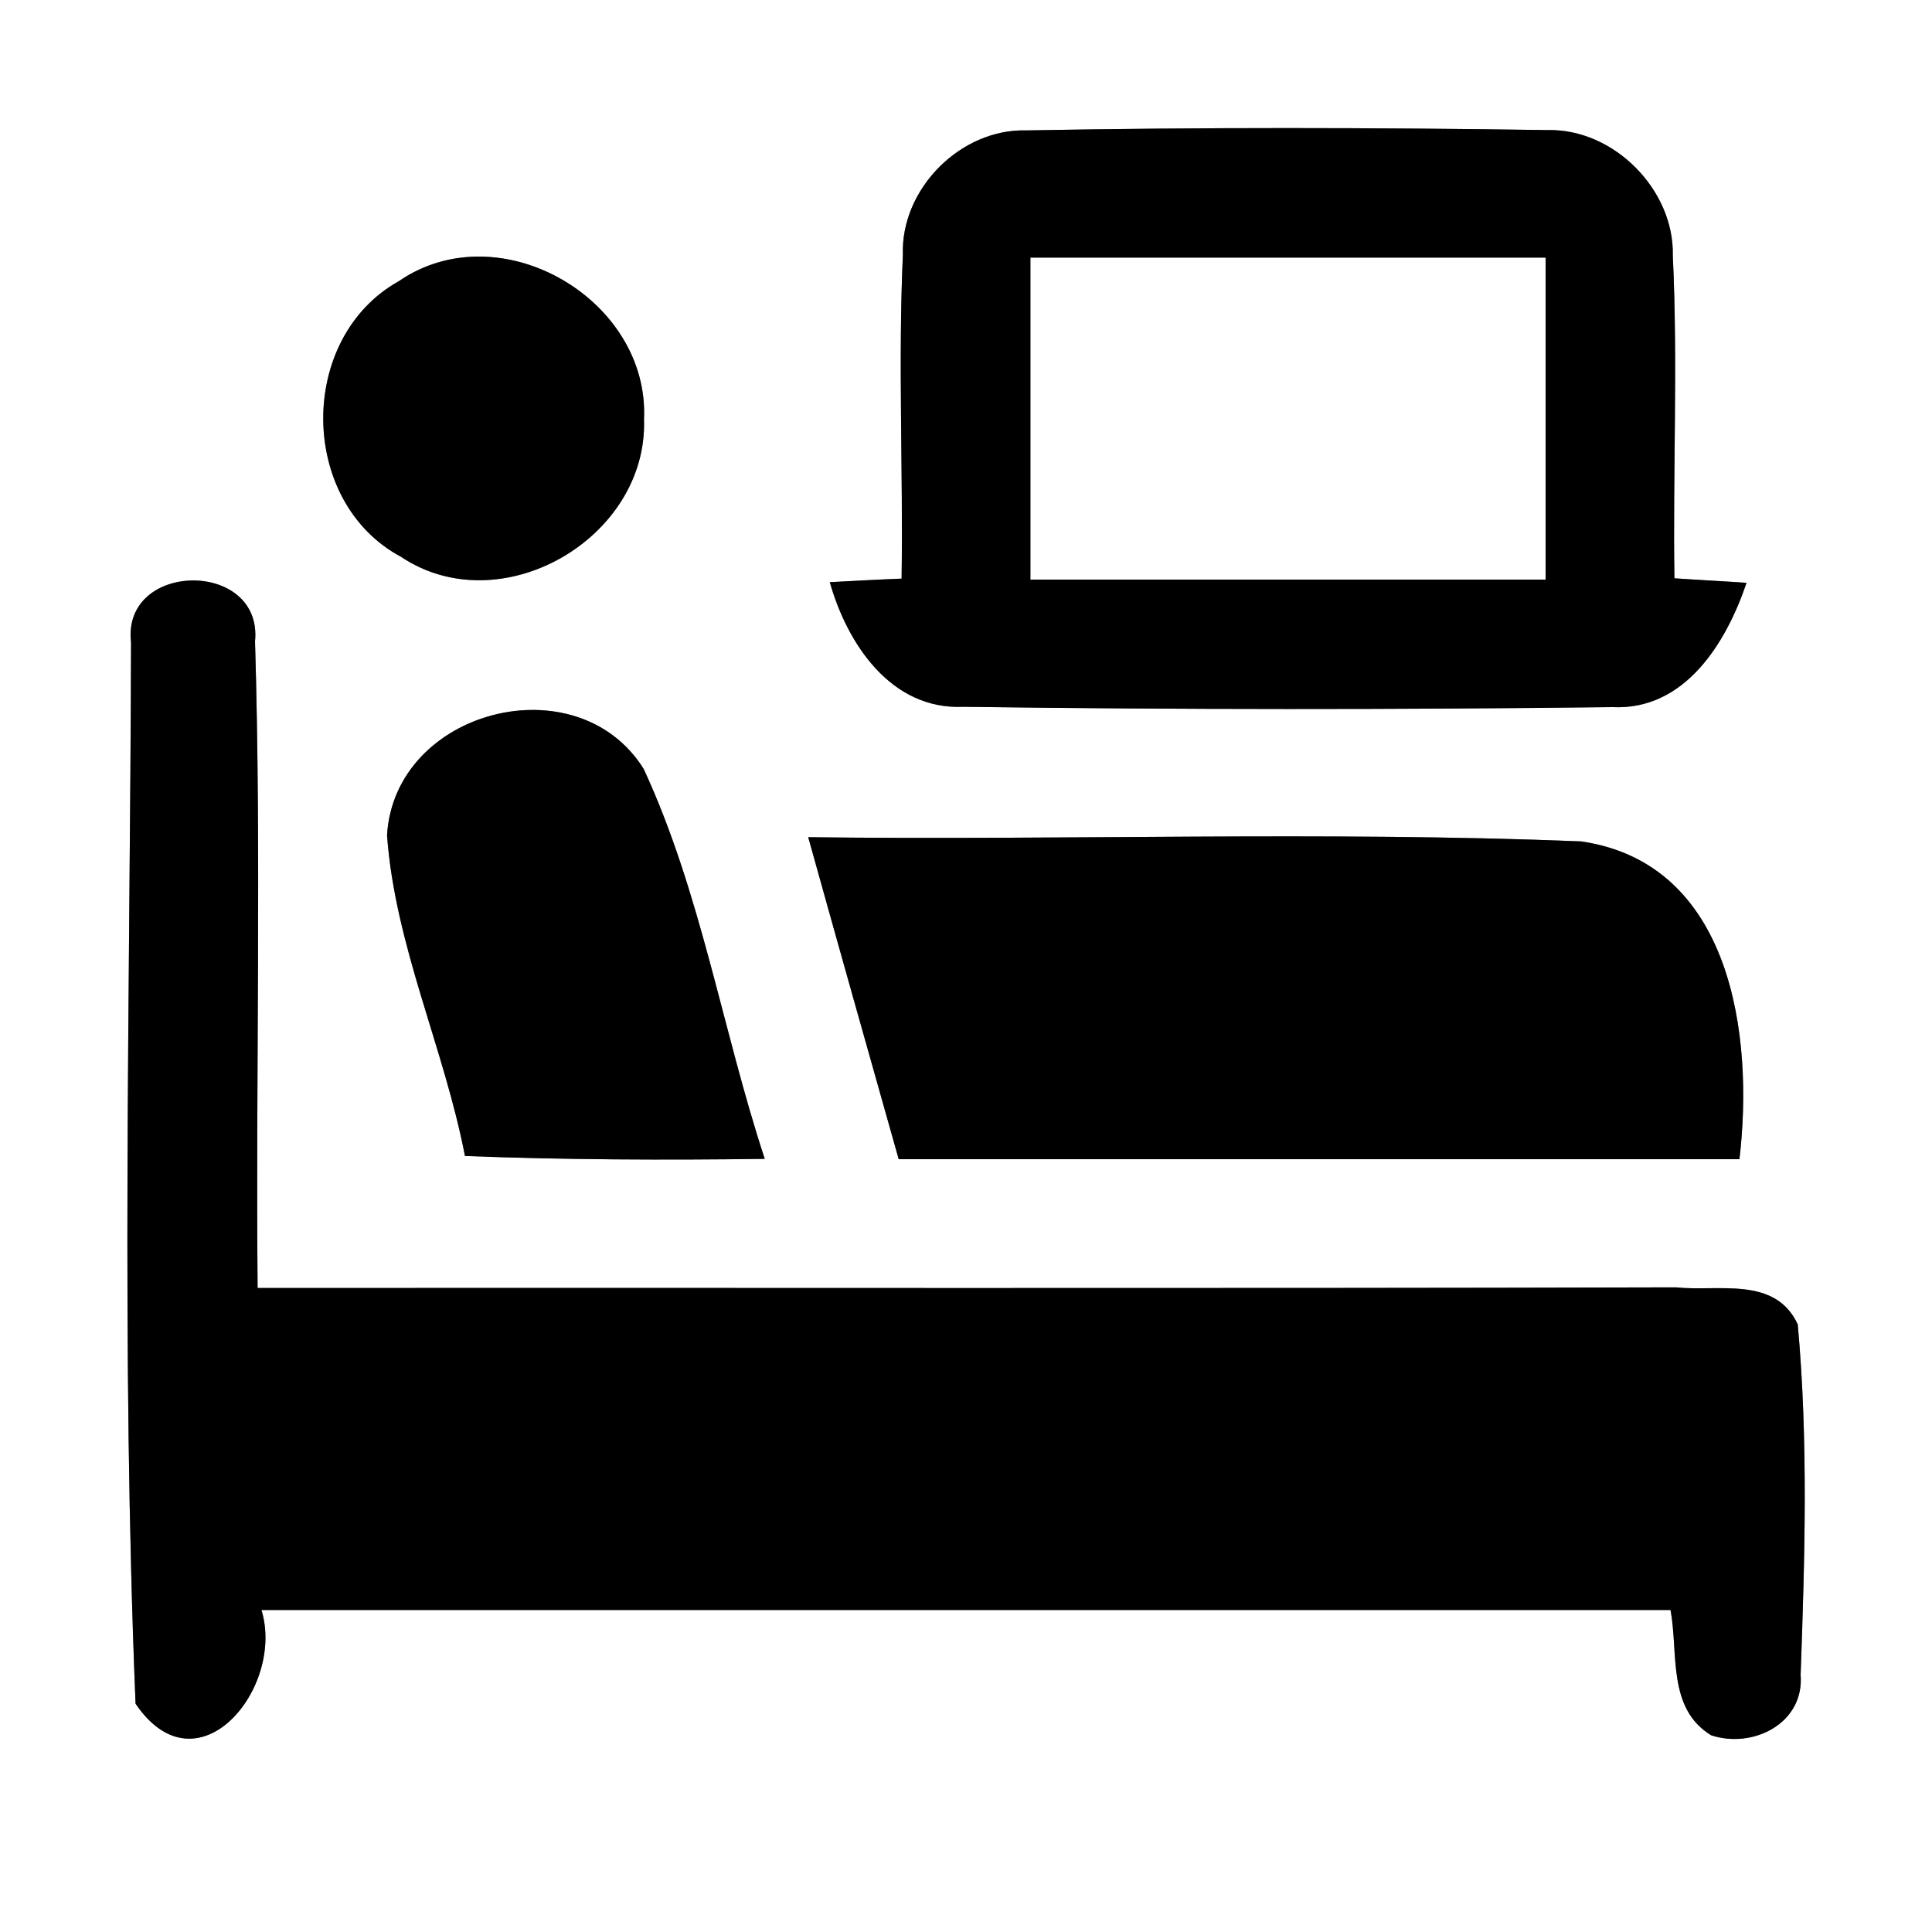 <?xml version="1.0" encoding="UTF-8" ?>
<!DOCTYPE svg PUBLIC "-//W3C//DTD SVG 1.1//EN" "http://www.w3.org/Graphics/SVG/1.1/DTD/svg11.dtd">
<svg width="60pt" height="60pt" viewBox="0 0 60 60" version="1.1" xmlns="http://www.w3.org/2000/svg">
<rect x="0" y="0" width="60" height="60" fill="#808080" stroke="none"/>
<g id="#ffffffff">
<path fill="#ffffff" opacity="1.00" d=" M 0.00 0.00 L 60.00 0.00 L 60.00 60.00 L 0.00 60.00 L 0.00 0.00 M 28.04 7.91 C 27.89 11.26 28.05 14.61 28.00 17.97 C 27.44 17.99 26.33 18.05 25.77 18.08 C 26.31 19.99 27.67 22.05 29.91 21.95 C 36.63 22.04 43.35 22.04 50.07 21.96 C 52.33 22.07 53.61 19.96 54.24 18.10 C 53.68 18.06 52.56 18.00 52.00 17.96 C 51.95 14.62 52.11 11.28 51.95 7.94 C 52.00 5.89 50.11 3.99 48.06 4.04 C 42.67 3.96 37.27 3.95 31.88 4.05 C 29.83 3.99 27.97 5.87 28.04 7.91 M 12.39 8.73 C 9.23 10.49 9.26 15.58 12.45 17.29 C 15.56 19.37 20.12 16.71 20.00 13.03 C 20.18 9.29 15.52 6.58 12.39 8.73 M 4.07 19.96 C 4.04 30.94 3.76 41.95 4.21 52.91 C 6.13 55.74 8.86 52.42 8.12 50.00 C 22.71 50.00 37.29 50.00 51.88 50.00 C 52.13 51.34 51.77 53.05 53.14 53.89 C 54.44 54.32 56.04 53.52 55.92 52.01 C 56.05 48.39 56.16 44.74 55.83 41.13 C 55.13 39.62 53.36 40.12 52.04 39.98 C 37.36 40.02 22.68 39.99 8.00 40.00 C 7.94 33.31 8.12 26.61 7.92 19.92 C 8.17 17.37 3.77 17.41 4.07 19.96 M 12.02 25.94 C 12.27 29.37 13.79 32.54 14.44 35.90 C 17.54 36.02 20.64 36.03 23.75 35.99 C 22.43 31.98 21.77 27.72 19.99 23.88 C 17.92 20.57 12.25 22.04 12.02 25.94 M 25.10 26.00 C 26.03 29.34 26.97 32.67 27.91 36.00 C 36.61 36.00 45.32 36.00 54.02 36.00 C 54.47 32.17 53.79 26.81 49.10 26.13 C 41.11 25.81 33.10 26.10 25.10 26.00 Z" />
<path fill="#ffffff" opacity="1.00" d=" M 32.00 8.00 C 37.33 8.00 42.67 8.00 48.00 8.00 C 48.00 11.33 48.00 14.67 48.00 18.00 C 42.67 18.00 37.33 18.00 32.00 18.00 C 32.00 14.67 32.00 11.33 32.00 8.00 Z" />
</g>
<g id="#000000ff">
<path fill="#000000" opacity="1.00" d=" M 28.04 7.91 C 27.97 5.87 29.83 3.99 31.88 4.05 C 37.27 3.95 42.67 3.96 48.06 4.04 C 50.11 3.99 52.00 5.89 51.95 7.94 C 52.11 11.28 51.95 14.62 52.00 17.96 C 52.56 18.00 53.68 18.06 54.24 18.10 C 53.61 19.96 52.33 22.07 50.07 21.96 C 43.35 22.04 36.63 22.04 29.91 21.95 C 27.67 22.05 26.31 19.99 25.77 18.08 C 26.33 18.05 27.44 17.99 28.00 17.97 C 28.05 14.61 27.89 11.26 28.04 7.91 M 32.00 8.00 C 32.00 11.33 32.00 14.67 32.00 18.00 C 37.33 18.00 42.67 18.00 48.00 18.00 C 48.00 14.67 48.00 11.33 48.00 8.00 C 42.67 8.00 37.33 8.00 32.00 8.00 Z" />
<path fill="#000000" opacity="1.00" d=" M 12.39 8.73 C 15.52 6.58 20.18 9.29 20.00 13.03 C 20.12 16.71 15.56 19.37 12.45 17.29 C 9.26 15.58 9.23 10.49 12.39 8.73 Z" />
<path fill="#000000" opacity="1.00" d=" M 4.07 19.96 C 3.77 17.41 8.17 17.37 7.92 19.92 C 8.12 26.61 7.94 33.31 8.00 40.00 C 22.68 39.99 37.36 40.02 52.04 39.98 C 53.36 40.12 55.13 39.62 55.83 41.13 C 56.16 44.74 56.05 48.39 55.92 52.01 C 56.04 53.52 54.44 54.32 53.14 53.89 C 51.77 53.05 52.13 51.34 51.88 50.00 C 37.29 50.00 22.71 50.00 8.12 50.00 C 8.86 52.42 6.13 55.74 4.21 52.91 C 3.76 41.95 4.04 30.94 4.07 19.96 Z" />
<path fill="#000000" opacity="1.00" d=" M 12.02 25.94 C 12.25 22.04 17.92 20.57 19.99 23.88 C 21.77 27.72 22.43 31.98 23.75 35.99 C 20.64 36.03 17.54 36.02 14.44 35.90 C 13.79 32.54 12.27 29.37 12.02 25.94 Z" />
<path fill="#000000" opacity="1.00" d=" M 25.10 26.00 C 33.10 26.10 41.11 25.81 49.10 26.13 C 53.79 26.81 54.47 32.17 54.02 36.00 C 45.32 36.00 36.61 36.00 27.91 36.00 C 26.97 32.67 26.03 29.34 25.10 26.00 Z" />
</g>
</svg>
